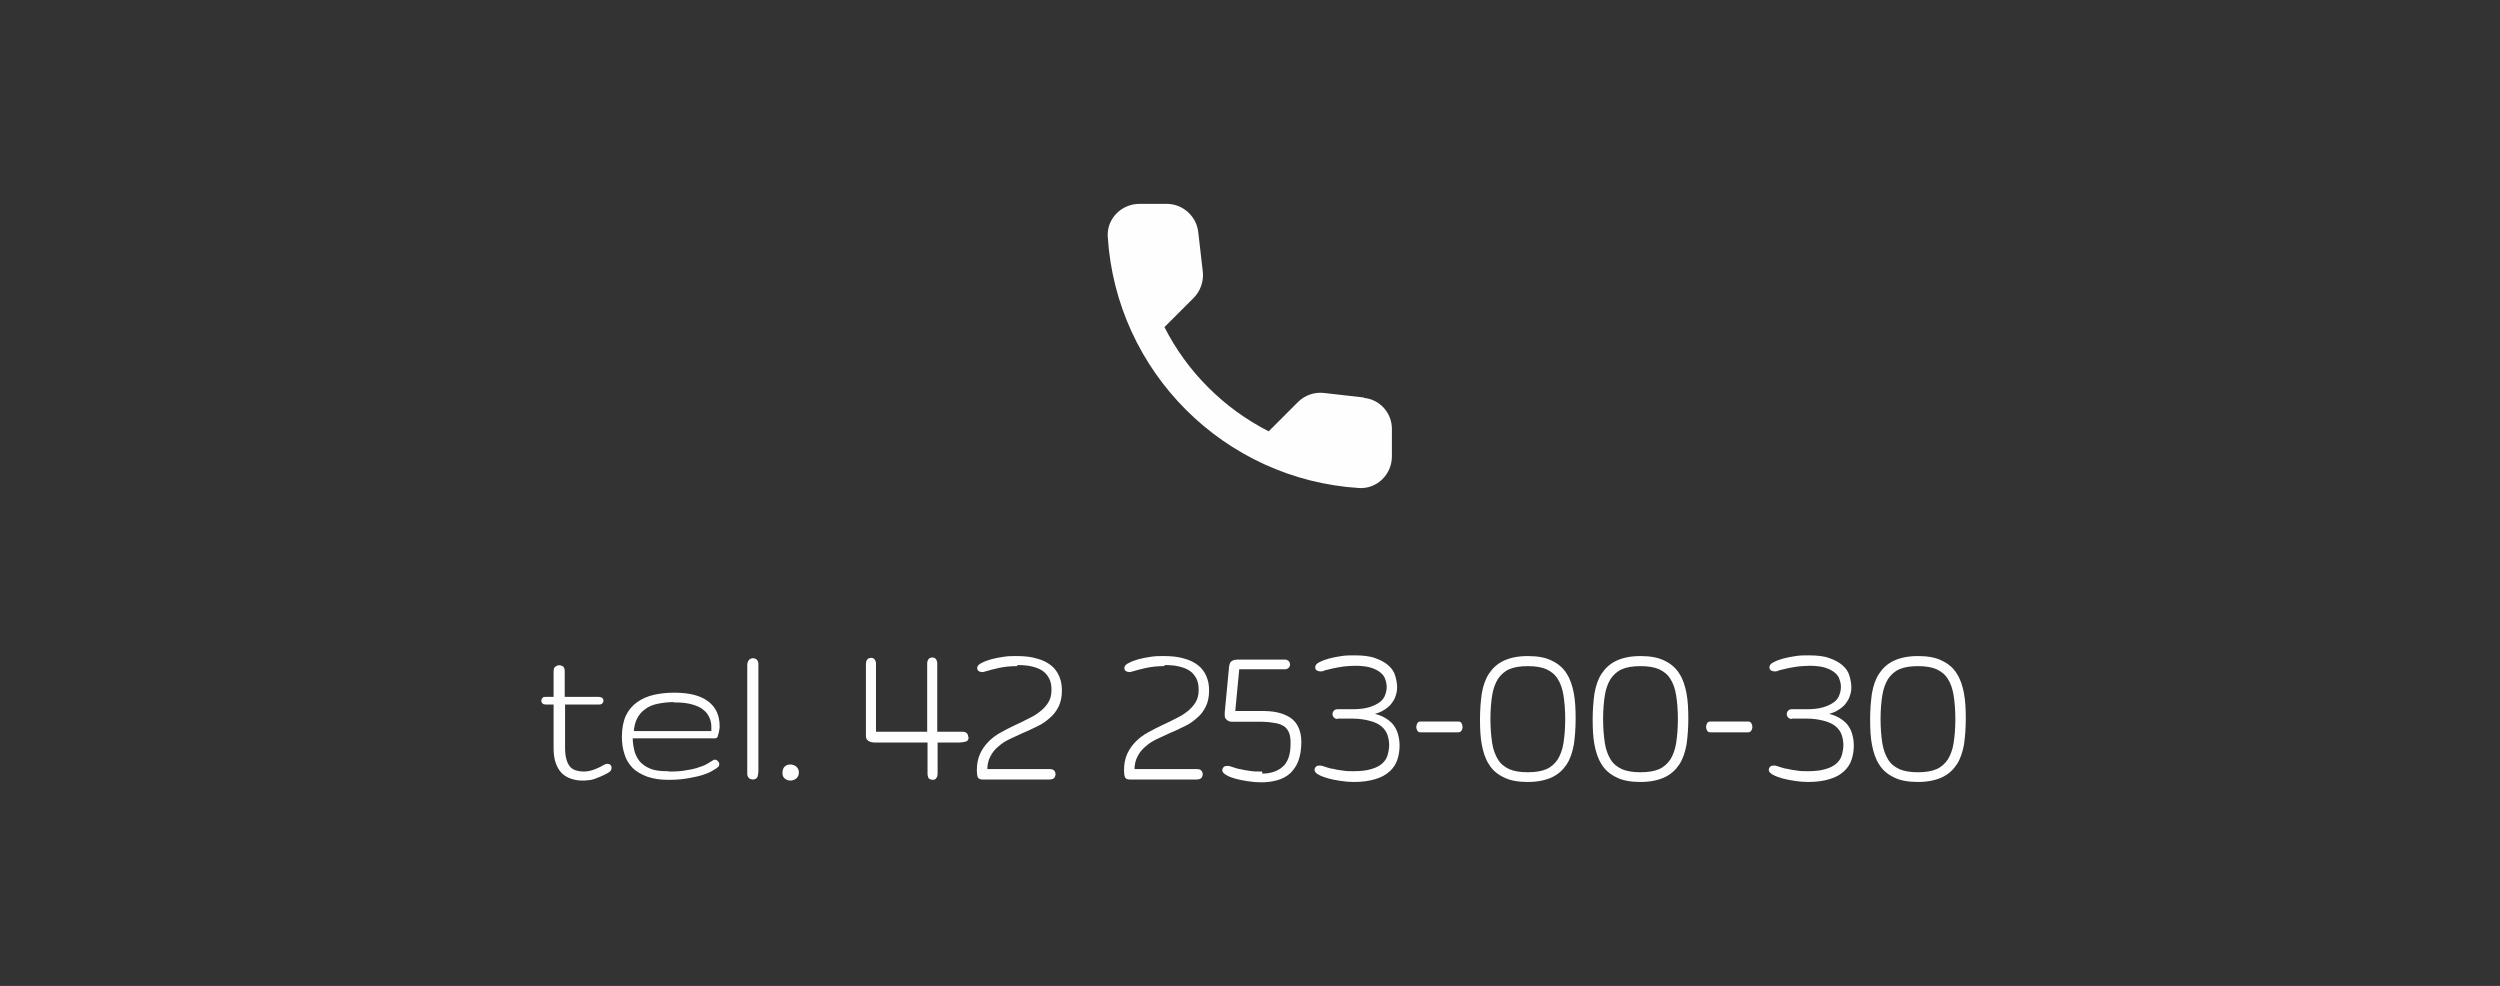<?xml version="1.0" encoding="UTF-8"?>
<!DOCTYPE svg PUBLIC "-//W3C//DTD SVG 1.1//EN" "http://www.w3.org/Graphics/SVG/1.1/DTD/svg11.dtd">
<!-- Creator: CorelDRAW X5 -->
<svg xmlns="http://www.w3.org/2000/svg" xml:space="preserve" width="71mm" height="28mm" style="shape-rendering:geometricPrecision; text-rendering:geometricPrecision; image-rendering:optimizeQuality; fill-rule:evenodd; clip-rule:evenodd"
viewBox="0 0 7100 2800"
 xmlns:xlink="http://www.w3.org/1999/xlink">
 <rect x="0" y="0" width="7100" height="2800" fill="#333333" stroke="none"/>
 <defs>
  <style type="text/css">
   <![CDATA[
    .str0 {stroke:#FEFEFE;stroke-width:7.62}
    .fil3 {fill:none}
    .fil1 {fill:none;fill-rule:nonzero}
    .fil2 {fill:#FEFEFE}
    .fil0 {fill:#FEFEFE;fill-rule:nonzero}
   ]]>
  </style>
 </defs>
 <g id="Layer_x0020_1">
  <g id="_197949304">
   <path class="fil0" d="M1701 1983c3,0 5,1 7,2 2,2 2,3 2,5 0,2 -1,4 -2,5 -2,2 -4,2 -7,2l-100 0 0 128c0,15 2,27 5,36 3,9 7,16 12,21 5,5 11,8 18,10 7,2 14,3 22,3 10,0 19,-2 28,-5 9,-3 20,-8 32,-15 2,-1 5,-2 7,-2 3,0 5,1 6,2 2,2 2,3 2,6 0,4 -2,7 -7,10 -8,5 -16,8 -22,11 -7,3 -13,5 -18,7 -6,2 -11,3 -16,3 -5,1 -11,1 -17,1 -11,0 -21,-2 -30,-5 -9,-3 -18,-8 -25,-15 -7,-7 -12,-16 -16,-27 -4,-11 -6,-25 -6,-41l0 -128 -27 0c-3,0 -5,-1 -6,-2 -1,-2 -2,-3 -2,-5 0,-2 1,-3 2,-5 1,-2 4,-2 6,-2l27 0 0 -75c0,-6 1,-11 4,-12 3,-2 5,-3 8,-3 3,0 6,1 9,3 2,2 3,6 3,12l0 75 100 0z"/>
   <path id="1" class="fil0" d="M1917 1990c-19,0 -35,2 -50,5 -14,3 -27,8 -37,16 -10,7 -18,16 -24,28 -6,11 -9,25 -10,41l228 0 0 -16c0,-10 -2,-20 -6,-28 -4,-9 -10,-17 -18,-23 -8,-7 -19,-12 -33,-16 -14,-4 -31,-6 -50,-6zm-16 205c19,0 36,-1 50,-4 14,-2 27,-5 37,-9 10,-3 19,-7 25,-11 7,-4 12,-7 15,-9 1,0 2,-1 2,-1 2,0 4,1 6,3 2,2 3,4 3,7 0,2 -1,4 -3,5 -2,2 -6,5 -12,8 -6,4 -14,8 -26,12 -11,4 -25,7 -41,10 -16,3 -36,5 -58,5 -23,0 -43,-3 -60,-9 -16,-6 -30,-14 -40,-24 -10,-11 -18,-23 -22,-38 -5,-15 -7,-31 -7,-48 0,-23 4,-43 11,-58 7,-15 18,-28 31,-37 13,-9 28,-16 46,-20 18,-4 37,-6 57,-6 42,0 73,8 94,24 21,16 31,38 31,68 0,3 0,6 -1,9 0,3 -1,7 -2,10 -1,3 -2,6 -2,8 -1,2 -2,3 -3,3l-89 0 -150 0c0,18 3,34 7,47 5,13 11,23 20,31 9,8 20,14 32,18 13,4 28,5 45,5z"/>
   <path id="12" class="fil0" d="M2150 2189c0,6 -1,11 -2,15 -1,4 -5,6 -10,6 -3,0 -5,-1 -7,-2 -2,-1 -3,-3 -4,-5 -1,-2 -1,-4 -1,-6 0,-2 0,-5 0,-8l0 -294c0,-3 0,-6 0,-8 0,-3 1,-5 2,-7 1,-2 2,-4 4,-5 2,-1 4,-2 7,-2 2,0 4,1 6,2 2,1 3,3 4,5 1,2 1,4 1,7 0,3 0,5 0,8l0 294z"/>
   <path id="123" class="fil0" d="M2226 2194c0,-6 2,-11 5,-14 4,-4 8,-5 14,-5 5,0 10,2 14,5 4,4 6,8 6,14 0,6 -2,10 -6,14 -4,3 -9,5 -14,5 -6,0 -11,-2 -14,-5 -4,-3 -5,-8 -5,-14z"/>
   <path id="1234" class="fil0" d="M2747 2095c0,4 -2,7 -7,8 -5,1 -11,2 -18,2 -3,0 -6,0 -9,0 -3,0 -7,0 -10,0l-44 0 0 84c0,3 0,5 0,8 0,2 -1,5 -1,7 -1,2 -2,4 -3,5 -1,1 -3,2 -6,2 -3,0 -5,-1 -7,-2 -2,-1 -3,-3 -3,-5 -1,-2 -1,-4 -1,-7 0,-3 0,-5 0,-8l0 -84 -153 0c-5,0 -10,-1 -13,-2 -3,-1 -5,-3 -7,-5 -1,-2 -2,-4 -2,-7 0,-3 0,-5 0,-8l0 -190c0,-2 0,-5 0,-7 0,-2 1,-5 1,-7 1,-2 2,-4 3,-5 2,-1 4,-2 7,-2 3,0 5,1 6,2 1,1 2,3 3,5 1,2 1,4 1,6 0,2 0,5 0,7l0 190 153 0 0 -189c0,-3 0,-5 0,-8 0,-2 0,-5 1,-7 1,-2 2,-4 3,-5 1,-1 4,-2 7,-2 3,0 5,1 6,2 1,1 2,3 3,5 1,2 1,4 1,7 0,3 0,5 0,8l0 189 66 0c3,0 6,0 9,0 3,0 5,0 7,1 2,1 3,2 4,3 1,1 2,4 2,7z"/>
   <path id="12345" class="fil0" d="M2886 1888c-18,0 -34,2 -49,5 -15,3 -28,7 -39,10 -4,1 -6,2 -8,2 -3,0 -6,-1 -8,-2 -2,-1 -3,-3 -3,-6 0,-4 4,-8 11,-11 7,-4 16,-7 26,-10 11,-3 22,-5 35,-7 12,-2 24,-2 36,-2 22,0 41,2 57,7 16,4 29,11 39,19 10,8 17,18 22,30 5,12 7,24 7,38 0,17 -3,32 -9,44 -6,12 -14,23 -24,31 -10,9 -21,17 -34,23 -13,6 -26,13 -39,18 -13,6 -26,12 -39,18 -13,6 -24,13 -34,22 -10,8 -18,18 -24,30 -6,11 -9,25 -9,41l181 0c5,0 8,1 10,3 2,2 3,5 3,8 0,3 -1,5 -3,8 -2,2 -6,3 -10,3l-191 0c-6,0 -9,-2 -10,-5 -1,-3 -2,-9 -2,-17 0,-18 3,-33 9,-46 6,-13 14,-24 24,-34 10,-10 21,-18 34,-25 13,-7 26,-14 39,-20 13,-6 26,-12 39,-19 13,-6 24,-13 34,-21 10,-8 18,-17 24,-27 6,-10 9,-22 9,-37 0,-13 -2,-24 -7,-34 -5,-9 -11,-17 -20,-23 -9,-6 -19,-10 -32,-13 -12,-3 -27,-4 -42,-4z"/>
   <path id="123456" class="fil0" d="M3304 1888c-18,0 -34,2 -49,5 -15,3 -28,7 -39,10 -4,1 -6,2 -8,2 -3,0 -6,-1 -8,-2 -2,-1 -3,-3 -3,-6 0,-4 4,-8 11,-11 7,-4 16,-7 26,-10 11,-3 22,-5 35,-7 12,-2 24,-2 36,-2 22,0 41,2 57,7 16,4 29,11 39,19 10,8 17,18 22,30 5,12 7,24 7,38 0,17 -3,32 -9,44 -6,12 -14,23 -24,31 -10,9 -21,17 -34,23 -13,6 -26,13 -39,18 -13,6 -26,12 -39,18 -13,6 -24,13 -34,22 -10,8 -18,18 -24,30 -6,11 -9,25 -9,41l181 0c5,0 8,1 10,3 2,2 3,5 3,8 0,3 -1,5 -3,8 -2,2 -6,3 -10,3l-191 0c-6,0 -9,-2 -10,-5 -1,-3 -2,-9 -2,-17 0,-18 3,-33 9,-46 6,-13 14,-24 24,-34 10,-10 21,-18 34,-25 13,-7 26,-14 39,-20 13,-6 26,-12 39,-19 13,-6 24,-13 34,-21 10,-8 18,-17 24,-27 6,-10 9,-22 9,-37 0,-13 -2,-24 -7,-34 -5,-9 -11,-17 -20,-23 -9,-6 -19,-10 -32,-13 -12,-3 -27,-4 -42,-4z"/>
   <path id="1234567" class="fil0" d="M3581 2201c17,0 30,-2 42,-7 11,-4 20,-11 27,-18 7,-8 12,-18 15,-29 3,-11 4,-23 4,-37 0,-11 -1,-21 -4,-29 -3,-8 -8,-15 -14,-20 -7,-5 -16,-9 -27,-11 -11,-2 -25,-4 -42,-4l-75 0c-3,0 -6,0 -9,0 -3,0 -6,-1 -8,-2 -2,-1 -4,-3 -6,-5 -2,-2 -2,-6 -2,-10 0,-3 0,-4 0,-5l12 -126c0,-2 0,-5 1,-7 0,-2 1,-5 2,-7 1,-2 4,-4 6,-5 3,-1 7,-2 13,-2l132 0c4,0 7,1 9,3 2,2 3,5 3,7 0,3 -1,5 -3,7 -2,2 -5,3 -9,3l-132 0 -12 126 78 0c17,0 32,1 45,4 14,3 25,8 35,14 10,7 17,15 22,26 5,11 8,24 8,40 0,21 -3,38 -8,52 -5,14 -13,25 -22,34 -10,9 -21,15 -35,19 -14,4 -29,6 -45,6 -12,0 -24,-1 -37,-3 -13,-2 -24,-4 -35,-7 -10,-3 -19,-6 -25,-10 -7,-4 -10,-7 -10,-11 0,-2 1,-4 3,-6 2,-2 5,-2 8,-2 2,0 4,0 7,1 3,1 6,2 9,3 3,1 6,2 10,3 3,1 7,2 9,2 8,2 18,4 28,5 10,2 21,2 32,2z"/>
   <path id="12345678" class="fil0" d="M3799 2038c-4,0 -6,-1 -8,-3 -2,-2 -3,-4 -3,-7 0,-2 1,-5 3,-7 2,-2 4,-3 8,-3l43 0c19,0 35,-2 48,-6 13,-4 23,-9 31,-15 8,-6 13,-13 16,-21 3,-8 5,-16 5,-24 0,-8 -1,-15 -4,-23 -2,-8 -7,-15 -14,-21 -7,-6 -16,-11 -28,-15 -12,-4 -28,-6 -47,-6 -11,0 -22,1 -33,2 -11,2 -21,3 -29,5 -9,2 -16,4 -21,5 -5,1 -8,2 -8,3 -4,1 -6,1 -8,1 -3,0 -6,-1 -8,-2 -2,-1 -3,-3 -3,-6 0,-4 3,-8 10,-11 7,-4 16,-7 26,-10 11,-3 22,-5 35,-7 12,-2 24,-2 36,-2 24,0 44,2 59,8 15,5 27,12 36,20 9,8 15,17 18,28 3,10 5,21 5,31 0,7 -1,15 -4,23 -2,8 -7,15 -13,23 -6,7 -14,13 -25,19 -10,5 -24,9 -39,10 16,2 30,6 41,11 11,5 20,12 27,19 7,8 12,17 15,27 3,10 5,21 5,33 0,14 -2,27 -6,39 -4,12 -11,23 -21,32 -10,9 -22,16 -39,21 -16,5 -36,8 -60,8 -12,0 -24,-1 -37,-3 -13,-2 -24,-4 -35,-7 -10,-3 -19,-6 -26,-10 -7,-4 -10,-7 -10,-11 0,-2 1,-4 3,-6 2,-2 5,-2 8,-2 2,0 4,0 7,1 3,1 6,2 9,3 3,1 7,2 10,3 3,1 7,2 10,2 8,2 18,4 28,5 10,2 21,2 32,2 21,0 38,-2 51,-6 14,-4 24,-9 32,-16 8,-7 14,-15 17,-25 3,-10 5,-21 5,-32 0,-10 -2,-20 -5,-29 -3,-9 -9,-18 -17,-25 -8,-7 -19,-13 -34,-17 -14,-4 -32,-7 -53,-7l-43 0z"/>
   <path id="123456789" class="fil0" d="M4142 2053c3,0 5,1 6,4 1,2 2,5 2,8 0,2 -1,5 -2,7 -1,2 -3,4 -6,4l-108 0c-3,0 -5,-1 -6,-4 -1,-2 -2,-5 -2,-7 0,-3 1,-5 2,-8 1,-3 3,-4 6,-4l108 0z"/>
   <path id="12345678910" class="fil0" d="M4449 2042c0,-26 -2,-49 -5,-68 -3,-19 -9,-36 -17,-48 -8,-13 -19,-22 -34,-29 -14,-6 -32,-9 -54,-9 -22,0 -40,3 -54,9 -14,6 -25,16 -34,29 -8,13 -14,29 -17,48 -3,19 -5,42 -5,68 0,26 2,49 5,69 3,19 9,35 17,48 8,13 19,22 34,29 14,6 32,9 54,9 22,0 40,-3 54,-9 14,-6 25,-16 34,-29 8,-13 14,-29 17,-48 3,-19 5,-42 5,-69zm-242 0c0,-26 2,-50 5,-72 4,-22 10,-40 20,-55 10,-15 23,-27 40,-35 17,-8 39,-13 67,-13 27,0 50,4 67,13 17,8 31,20 40,35 10,15 16,34 20,55 4,22 5,45 5,72 0,26 -2,50 -5,72 -4,21 -10,40 -20,55 -10,15 -23,27 -40,35 -17,8 -40,13 -67,13 -27,0 -50,-4 -67,-13 -17,-8 -31,-20 -40,-35 -10,-15 -16,-34 -20,-55 -4,-21 -5,-45 -5,-72z"/>
   <path id="1234567891011" class="fil0" d="M4769 2042c0,-26 -2,-49 -5,-68 -3,-19 -9,-36 -17,-48 -8,-13 -19,-22 -34,-29 -14,-6 -32,-9 -54,-9 -22,0 -40,3 -54,9 -14,6 -25,16 -34,29 -8,13 -14,29 -17,48 -3,19 -5,42 -5,68 0,26 2,49 5,69 3,19 9,35 17,48 8,13 19,22 34,29 14,6 32,9 54,9 22,0 40,-3 54,-9 14,-6 25,-16 34,-29 8,-13 14,-29 17,-48 3,-19 5,-42 5,-69zm-242 0c0,-26 2,-50 5,-72 4,-22 10,-40 20,-55 10,-15 23,-27 40,-35 17,-8 39,-13 67,-13 27,0 50,4 67,13 17,8 31,20 40,35 10,15 16,34 20,55 4,22 5,45 5,72 0,26 -2,50 -5,72 -4,21 -10,40 -20,55 -10,15 -23,27 -40,35 -17,8 -40,13 -67,13 -27,0 -50,-4 -67,-13 -17,-8 -31,-20 -40,-35 -10,-15 -16,-34 -20,-55 -4,-21 -5,-45 -5,-72z"/>
   <path id="123456789101112" class="fil0" d="M4965 2053c3,0 5,1 6,4 1,2 2,5 2,8 0,2 -1,5 -2,7 -1,2 -3,4 -6,4l-108 0c-3,0 -5,-1 -6,-4 -1,-2 -2,-5 -2,-7 0,-3 1,-5 2,-8 1,-3 3,-4 6,-4l108 0z"/>
   <path id="12345678910111213" class="fil0" d="M5089 2038c-4,0 -6,-1 -8,-3 -2,-2 -3,-4 -3,-7 0,-2 1,-5 3,-7 2,-2 4,-3 8,-3l43 0c19,0 35,-2 48,-6 13,-4 23,-9 31,-15 8,-6 13,-13 16,-21 3,-8 5,-16 5,-24 0,-8 -1,-15 -4,-23 -2,-8 -7,-15 -14,-21 -7,-6 -16,-11 -28,-15 -12,-4 -28,-6 -47,-6 -11,0 -22,1 -33,2 -11,2 -21,3 -29,5 -9,2 -16,4 -21,5 -5,1 -8,2 -8,3 -4,1 -6,1 -8,1 -3,0 -6,-1 -8,-2 -2,-1 -3,-3 -3,-6 0,-4 3,-8 10,-11 7,-4 16,-7 26,-10 11,-3 22,-5 35,-7 12,-2 24,-2 36,-2 24,0 44,2 59,8 15,5 27,12 36,20 9,8 15,17 18,28 3,10 5,21 5,31 0,7 -1,15 -4,23 -2,8 -7,15 -13,23 -6,7 -14,13 -25,19 -10,5 -24,9 -39,10 16,2 30,6 41,11 11,5 20,12 27,19 7,8 12,17 15,27 3,10 5,21 5,33 0,14 -2,27 -6,39 -4,12 -11,23 -21,32 -10,9 -22,16 -39,21 -16,5 -36,8 -60,8 -12,0 -24,-1 -37,-3 -13,-2 -24,-4 -35,-7 -10,-3 -19,-6 -26,-10 -7,-4 -10,-7 -10,-11 0,-2 1,-4 3,-6 2,-2 5,-2 8,-2 2,0 4,0 7,1 3,1 6,2 9,3 3,1 7,2 10,3 3,1 7,2 10,2 8,2 18,4 28,5 10,2 21,2 32,2 21,0 38,-2 51,-6 14,-4 24,-9 32,-16 8,-7 14,-15 17,-25 3,-10 5,-21 5,-32 0,-10 -2,-20 -5,-29 -3,-9 -9,-18 -17,-25 -8,-7 -19,-13 -34,-17 -14,-4 -32,-7 -53,-7l-43 0z"/>
   <path id="1234567891011121314" class="fil0" d="M5557 2042c0,-26 -2,-49 -5,-68 -3,-19 -9,-36 -17,-48 -8,-13 -19,-22 -34,-29 -14,-6 -32,-9 -54,-9 -22,0 -40,3 -54,9 -14,6 -25,16 -34,29 -8,13 -14,29 -17,48 -3,19 -5,42 -5,68 0,26 2,49 5,69 3,19 9,35 17,48 8,13 19,22 34,29 14,6 32,9 54,9 22,0 40,-3 54,-9 14,-6 25,-16 34,-29 8,-13 14,-29 17,-48 3,-19 5,-42 5,-69zm-242 0c0,-26 2,-50 5,-72 4,-22 10,-40 20,-55 10,-15 23,-27 40,-35 17,-8 39,-13 67,-13 27,0 50,4 67,13 17,8 31,20 40,35 10,15 16,34 20,55 4,22 5,45 5,72 0,26 -2,50 -5,72 -4,21 -10,40 -20,55 -10,15 -23,27 -40,35 -17,8 -40,13 -67,13 -27,0 -50,-4 -67,-13 -17,-8 -31,-20 -40,-35 -10,-15 -16,-34 -20,-55 -4,-21 -5,-45 -5,-72z"/>
   <path id="123456789101112131415" class="fil1 str0" d="M1701 1983c3,0 5,1 7,2 2,2 2,3 2,5 0,2 -1,4 -2,5 -2,2 -4,2 -7,2l-100 0 0 128c0,15 2,27 5,36 3,9 7,16 12,21 5,5 11,8 18,10 7,2 14,3 22,3 10,0 19,-2 28,-5 9,-3 20,-8 32,-15 2,-1 5,-2 7,-2 3,0 5,1 6,2 2,2 2,3 2,6 0,4 -2,7 -7,10 -8,5 -16,8 -22,11 -7,3 -13,5 -18,7 -6,2 -11,3 -16,3 -5,1 -11,1 -17,1 -11,0 -21,-2 -30,-5 -9,-3 -18,-8 -25,-15 -7,-7 -12,-16 -16,-27 -4,-11 -6,-25 -6,-41l0 -128 -27 0c-3,0 -5,-1 -6,-2 -1,-2 -2,-3 -2,-5 0,-2 1,-3 2,-5 1,-2 4,-2 6,-2l27 0 0 -75c0,-6 1,-11 4,-12 3,-2 5,-3 8,-3 3,0 6,1 9,3 2,2 3,6 3,12l0 75 100 0z"/>
   <path id="12345678910111213141516" class="fil1 str0" d="M1917 1990c-19,0 -35,2 -50,5 -14,3 -27,8 -37,16 -10,7 -18,16 -24,28 -6,11 -9,25 -10,41l228 0 0 -16c0,-10 -2,-20 -6,-28 -4,-9 -10,-17 -18,-23 -8,-7 -19,-12 -33,-16 -14,-4 -31,-6 -50,-6zm-16 205c19,0 36,-1 50,-4 14,-2 27,-5 37,-9 10,-3 19,-7 25,-11 7,-4 12,-7 15,-9 1,0 2,-1 2,-1 2,0 4,1 6,3 2,2 3,4 3,7 0,2 -1,4 -3,5 -2,2 -6,5 -12,8 -6,4 -14,8 -26,12 -11,4 -25,7 -41,10 -16,3 -36,5 -58,5 -23,0 -43,-3 -60,-9 -16,-6 -30,-14 -40,-24 -10,-11 -18,-23 -22,-38 -5,-15 -7,-31 -7,-48 0,-23 4,-43 11,-58 7,-15 18,-28 31,-37 13,-9 28,-16 46,-20 18,-4 37,-6 57,-6 42,0 73,8 94,24 21,16 31,38 31,68 0,3 0,6 -1,9 0,3 -1,7 -2,10 -1,3 -2,6 -2,8 -1,2 -2,3 -3,3l-89 0 -150 0c0,18 3,34 7,47 5,13 11,23 20,31 9,8 20,14 32,18 13,4 28,5 45,5z"/>
   <path id="1234567891011121314151617" class="fil1 str0" d="M2150 2189c0,6 -1,11 -2,15 -1,4 -5,6 -10,6 -3,0 -5,-1 -7,-2 -2,-1 -3,-3 -4,-5 -1,-2 -1,-4 -1,-6 0,-2 0,-5 0,-8l0 -294c0,-3 0,-6 0,-8 0,-3 1,-5 2,-7 1,-2 2,-4 4,-5 2,-1 4,-2 7,-2 2,0 4,1 6,2 2,1 3,3 4,5 1,2 1,4 1,7 0,3 0,5 0,8l0 294z"/>
   <path id="123456789101112131415161718" class="fil1 str0" d="M2226 2194c0,-6 2,-11 5,-14 4,-4 8,-5 14,-5 5,0 10,2 14,5 4,4 6,8 6,14 0,6 -2,10 -6,14 -4,3 -9,5 -14,5 -6,0 -11,-2 -14,-5 -4,-3 -5,-8 -5,-14z"/>
   <path id="12345678910111213141516171819" class="fil1 str0" d="M2747 2095c0,4 -2,7 -7,8 -5,1 -11,2 -18,2 -3,0 -6,0 -9,0 -3,0 -7,0 -10,0l-44 0 0 84c0,3 0,5 0,8 0,2 -1,5 -1,7 -1,2 -2,4 -3,5 -1,1 -3,2 -6,2 -3,0 -5,-1 -7,-2 -2,-1 -3,-3 -3,-5 -1,-2 -1,-4 -1,-7 0,-3 0,-5 0,-8l0 -84 -153 0c-5,0 -10,-1 -13,-2 -3,-1 -5,-3 -7,-5 -1,-2 -2,-4 -2,-7 0,-3 0,-5 0,-8l0 -190c0,-2 0,-5 0,-7 0,-2 1,-5 1,-7 1,-2 2,-4 3,-5 2,-1 4,-2 7,-2 3,0 5,1 6,2 1,1 2,3 3,5 1,2 1,4 1,6 0,2 0,5 0,7l0 190 153 0 0 -189c0,-3 0,-5 0,-8 0,-2 0,-5 1,-7 1,-2 2,-4 3,-5 1,-1 4,-2 7,-2 3,0 5,1 6,2 1,1 2,3 3,5 1,2 1,4 1,7 0,3 0,5 0,8l0 189 66 0c3,0 6,0 9,0 3,0 5,0 7,1 2,1 3,2 4,3 1,1 2,4 2,7z"/>
   <path id="1234567891011121314151617181920" class="fil1 str0" d="M2886 1888c-18,0 -34,2 -49,5 -15,3 -28,7 -39,10 -4,1 -6,2 -8,2 -3,0 -6,-1 -8,-2 -2,-1 -3,-3 -3,-6 0,-4 4,-8 11,-11 7,-4 16,-7 26,-10 11,-3 22,-5 35,-7 12,-2 24,-2 36,-2 22,0 41,2 57,7 16,4 29,11 39,19 10,8 17,18 22,30 5,12 7,24 7,38 0,17 -3,32 -9,44 -6,12 -14,23 -24,31 -10,9 -21,17 -34,23 -13,6 -26,13 -39,18 -13,6 -26,12 -39,18 -13,6 -24,13 -34,22 -10,8 -18,18 -24,30 -6,11 -9,25 -9,41l181 0c5,0 8,1 10,3 2,2 3,5 3,8 0,3 -1,5 -3,8 -2,2 -6,3 -10,3l-191 0c-6,0 -9,-2 -10,-5 -1,-3 -2,-9 -2,-17 0,-18 3,-33 9,-46 6,-13 14,-24 24,-34 10,-10 21,-18 34,-25 13,-7 26,-14 39,-20 13,-6 26,-12 39,-19 13,-6 24,-13 34,-21 10,-8 18,-17 24,-27 6,-10 9,-22 9,-37 0,-13 -2,-24 -7,-34 -5,-9 -11,-17 -20,-23 -9,-6 -19,-10 -32,-13 -12,-3 -27,-4 -42,-4z"/>
   <path id="123456789101112131415161718192021" class="fil1 str0" d="M3304 1888c-18,0 -34,2 -49,5 -15,3 -28,7 -39,10 -4,1 -6,2 -8,2 -3,0 -6,-1 -8,-2 -2,-1 -3,-3 -3,-6 0,-4 4,-8 11,-11 7,-4 16,-7 26,-10 11,-3 22,-5 35,-7 12,-2 24,-2 36,-2 22,0 41,2 57,7 16,4 29,11 39,19 10,8 17,18 22,30 5,12 7,24 7,38 0,17 -3,32 -9,44 -6,12 -14,23 -24,31 -10,9 -21,17 -34,23 -13,6 -26,13 -39,18 -13,6 -26,12 -39,18 -13,6 -24,13 -34,22 -10,8 -18,18 -24,30 -6,11 -9,25 -9,41l181 0c5,0 8,1 10,3 2,2 3,5 3,8 0,3 -1,5 -3,8 -2,2 -6,3 -10,3l-191 0c-6,0 -9,-2 -10,-5 -1,-3 -2,-9 -2,-17 0,-18 3,-33 9,-46 6,-13 14,-24 24,-34 10,-10 21,-18 34,-25 13,-7 26,-14 39,-20 13,-6 26,-12 39,-19 13,-6 24,-13 34,-21 10,-8 18,-17 24,-27 6,-10 9,-22 9,-37 0,-13 -2,-24 -7,-34 -5,-9 -11,-17 -20,-23 -9,-6 -19,-10 -32,-13 -12,-3 -27,-4 -42,-4z"/>
   <path id="12345678910111213141516171819202122" class="fil1 str0" d="M3581 2201c17,0 30,-2 42,-7 11,-4 20,-11 27,-18 7,-8 12,-18 15,-29 3,-11 4,-23 4,-37 0,-11 -1,-21 -4,-29 -3,-8 -8,-15 -14,-20 -7,-5 -16,-9 -27,-11 -11,-2 -25,-4 -42,-4l-75 0c-3,0 -6,0 -9,0 -3,0 -6,-1 -8,-2 -2,-1 -4,-3 -6,-5 -2,-2 -2,-6 -2,-10 0,-3 0,-4 0,-5l12 -126c0,-2 0,-5 1,-7 0,-2 1,-5 2,-7 1,-2 4,-4 6,-5 3,-1 7,-2 13,-2l132 0c4,0 7,1 9,3 2,2 3,5 3,7 0,3 -1,5 -3,7 -2,2 -5,3 -9,3l-132 0 -12 126 78 0c17,0 32,1 45,4 14,3 25,8 35,14 10,7 17,15 22,26 5,11 8,24 8,40 0,21 -3,38 -8,52 -5,14 -13,25 -22,34 -10,9 -21,15 -35,19 -14,4 -29,6 -45,6 -12,0 -24,-1 -37,-3 -13,-2 -24,-4 -35,-7 -10,-3 -19,-6 -25,-10 -7,-4 -10,-7 -10,-11 0,-2 1,-4 3,-6 2,-2 5,-2 8,-2 2,0 4,0 7,1 3,1 6,2 9,3 3,1 6,2 10,3 3,1 7,2 9,2 8,2 18,4 28,5 10,2 21,2 32,2z"/>
   <path id="1234567891011121314151617181920212223" class="fil1 str0" d="M3799 2038c-4,0 -6,-1 -8,-3 -2,-2 -3,-4 -3,-7 0,-2 1,-5 3,-7 2,-2 4,-3 8,-3l43 0c19,0 35,-2 48,-6 13,-4 23,-9 31,-15 8,-6 13,-13 16,-21 3,-8 5,-16 5,-24 0,-8 -1,-15 -4,-23 -2,-8 -7,-15 -14,-21 -7,-6 -16,-11 -28,-15 -12,-4 -28,-6 -47,-6 -11,0 -22,1 -33,2 -11,2 -21,3 -29,5 -9,2 -16,4 -21,5 -5,1 -8,2 -8,3 -4,1 -6,1 -8,1 -3,0 -6,-1 -8,-2 -2,-1 -3,-3 -3,-6 0,-4 3,-8 10,-11 7,-4 16,-7 26,-10 11,-3 22,-5 35,-7 12,-2 24,-2 36,-2 24,0 44,2 59,8 15,5 27,12 36,20 9,8 15,17 18,28 3,10 5,21 5,31 0,7 -1,15 -4,23 -2,8 -7,15 -13,23 -6,7 -14,13 -25,19 -10,5 -24,9 -39,10 16,2 30,6 41,11 11,5 20,12 27,19 7,8 12,17 15,27 3,10 5,21 5,33 0,14 -2,27 -6,39 -4,12 -11,23 -21,32 -10,9 -22,16 -39,21 -16,5 -36,8 -60,8 -12,0 -24,-1 -37,-3 -13,-2 -24,-4 -35,-7 -10,-3 -19,-6 -26,-10 -7,-4 -10,-7 -10,-11 0,-2 1,-4 3,-6 2,-2 5,-2 8,-2 2,0 4,0 7,1 3,1 6,2 9,3 3,1 7,2 10,3 3,1 7,2 10,2 8,2 18,4 28,5 10,2 21,2 32,2 21,0 38,-2 51,-6 14,-4 24,-9 32,-16 8,-7 14,-15 17,-25 3,-10 5,-21 5,-32 0,-10 -2,-20 -5,-29 -3,-9 -9,-18 -17,-25 -8,-7 -19,-13 -34,-17 -14,-4 -32,-7 -53,-7l-43 0z"/>
   <path id="123456789101112131415161718192021222324" class="fil1 str0" d="M4142 2053c3,0 5,1 6,4 1,2 2,5 2,8 0,2 -1,5 -2,7 -1,2 -3,4 -6,4l-108 0c-3,0 -5,-1 -6,-4 -1,-2 -2,-5 -2,-7 0,-3 1,-5 2,-8 1,-3 3,-4 6,-4l108 0z"/>
   <path id="12345678910111213141516171819202122232425" class="fil1 str0" d="M4449 2042c0,-26 -2,-49 -5,-68 -3,-19 -9,-36 -17,-48 -8,-13 -19,-22 -34,-29 -14,-6 -32,-9 -54,-9 -22,0 -40,3 -54,9 -14,6 -25,16 -34,29 -8,13 -14,29 -17,48 -3,19 -5,42 -5,68 0,26 2,49 5,69 3,19 9,35 17,48 8,13 19,22 34,29 14,6 32,9 54,9 22,0 40,-3 54,-9 14,-6 25,-16 34,-29 8,-13 14,-29 17,-48 3,-19 5,-42 5,-69zm-242 0c0,-26 2,-50 5,-72 4,-22 10,-40 20,-55 10,-15 23,-27 40,-35 17,-8 39,-13 67,-13 27,0 50,4 67,13 17,8 31,20 40,35 10,15 16,34 20,55 4,22 5,45 5,72 0,26 -2,50 -5,72 -4,21 -10,40 -20,55 -10,15 -23,27 -40,35 -17,8 -40,13 -67,13 -27,0 -50,-4 -67,-13 -17,-8 -31,-20 -40,-35 -10,-15 -16,-34 -20,-55 -4,-21 -5,-45 -5,-72z"/>
   <path id="1234567891011121314151617181920212223242526" class="fil1 str0" d="M4769 2042c0,-26 -2,-49 -5,-68 -3,-19 -9,-36 -17,-48 -8,-13 -19,-22 -34,-29 -14,-6 -32,-9 -54,-9 -22,0 -40,3 -54,9 -14,6 -25,16 -34,29 -8,13 -14,29 -17,48 -3,19 -5,42 -5,68 0,26 2,49 5,69 3,19 9,35 17,48 8,13 19,22 34,29 14,6 32,9 54,9 22,0 40,-3 54,-9 14,-6 25,-16 34,-29 8,-13 14,-29 17,-48 3,-19 5,-42 5,-69zm-242 0c0,-26 2,-50 5,-72 4,-22 10,-40 20,-55 10,-15 23,-27 40,-35 17,-8 39,-13 67,-13 27,0 50,4 67,13 17,8 31,20 40,35 10,15 16,34 20,55 4,22 5,45 5,72 0,26 -2,50 -5,72 -4,21 -10,40 -20,55 -10,15 -23,27 -40,35 -17,8 -40,13 -67,13 -27,0 -50,-4 -67,-13 -17,-8 -31,-20 -40,-35 -10,-15 -16,-34 -20,-55 -4,-21 -5,-45 -5,-72z"/>
   <path id="123456789101112131415161718192021222324252627" class="fil1 str0" d="M4965 2053c3,0 5,1 6,4 1,2 2,5 2,8 0,2 -1,5 -2,7 -1,2 -3,4 -6,4l-108 0c-3,0 -5,-1 -6,-4 -1,-2 -2,-5 -2,-7 0,-3 1,-5 2,-8 1,-3 3,-4 6,-4l108 0z"/>
   <path id="12345678910111213141516171819202122232425262728" class="fil1 str0" d="M5089 2038c-4,0 -6,-1 -8,-3 -2,-2 -3,-4 -3,-7 0,-2 1,-5 3,-7 2,-2 4,-3 8,-3l43 0c19,0 35,-2 48,-6 13,-4 23,-9 31,-15 8,-6 13,-13 16,-21 3,-8 5,-16 5,-24 0,-8 -1,-15 -4,-23 -2,-8 -7,-15 -14,-21 -7,-6 -16,-11 -28,-15 -12,-4 -28,-6 -47,-6 -11,0 -22,1 -33,2 -11,2 -21,3 -29,5 -9,2 -16,4 -21,5 -5,1 -8,2 -8,3 -4,1 -6,1 -8,1 -3,0 -6,-1 -8,-2 -2,-1 -3,-3 -3,-6 0,-4 3,-8 10,-11 7,-4 16,-7 26,-10 11,-3 22,-5 35,-7 12,-2 24,-2 36,-2 24,0 44,2 59,8 15,5 27,12 36,20 9,8 15,17 18,28 3,10 5,21 5,31 0,7 -1,15 -4,23 -2,8 -7,15 -13,23 -6,7 -14,13 -25,19 -10,5 -24,9 -39,10 16,2 30,6 41,11 11,5 20,12 27,19 7,8 12,17 15,27 3,10 5,21 5,33 0,14 -2,27 -6,39 -4,12 -11,23 -21,32 -10,9 -22,16 -39,21 -16,5 -36,8 -60,8 -12,0 -24,-1 -37,-3 -13,-2 -24,-4 -35,-7 -10,-3 -19,-6 -26,-10 -7,-4 -10,-7 -10,-11 0,-2 1,-4 3,-6 2,-2 5,-2 8,-2 2,0 4,0 7,1 3,1 6,2 9,3 3,1 7,2 10,3 3,1 7,2 10,2 8,2 18,4 28,5 10,2 21,2 32,2 21,0 38,-2 51,-6 14,-4 24,-9 32,-16 8,-7 14,-15 17,-25 3,-10 5,-21 5,-32 0,-10 -2,-20 -5,-29 -3,-9 -9,-18 -17,-25 -8,-7 -19,-13 -34,-17 -14,-4 -32,-7 -53,-7l-43 0z"/>
   <path id="1234567891011121314151617181920212223242526272829" class="fil1 str0" d="M5557 2042c0,-26 -2,-49 -5,-68 -3,-19 -9,-36 -17,-48 -8,-13 -19,-22 -34,-29 -14,-6 -32,-9 -54,-9 -22,0 -40,3 -54,9 -14,6 -25,16 -34,29 -8,13 -14,29 -17,48 -3,19 -5,42 -5,68 0,26 2,49 5,69 3,19 9,35 17,48 8,13 19,22 34,29 14,6 32,9 54,9 22,0 40,-3 54,-9 14,-6 25,-16 34,-29 8,-13 14,-29 17,-48 3,-19 5,-42 5,-69zm-242 0c0,-26 2,-50 5,-72 4,-22 10,-40 20,-55 10,-15 23,-27 40,-35 17,-8 39,-13 67,-13 27,0 50,4 67,13 17,8 31,20 40,35 10,15 16,34 20,55 4,22 5,45 5,72 0,26 -2,50 -5,72 -4,21 -10,40 -20,55 -10,15 -23,27 -40,35 -17,8 -40,13 -67,13 -27,0 -50,-4 -67,-13 -17,-8 -31,-20 -40,-35 -10,-15 -16,-34 -20,-55 -4,-21 -5,-45 -5,-72z"/>
   <path class="fil2" d="M3874 1129l-114 -13c-27,-3 -54,6 -74,26l-83 83c-127,-65 -231,-168 -296,-296l83 -83c19,-19 29,-47 26,-74l-13 -113c-5,-45 -44,-80 -89,-80l-78 0c-51,0 -93,42 -90,93 24,384 331,690 714,714 51,3 93,-39 93,-90l0 -78c0,-45 -34,-84 -80,-88z"/>
  </g>
  <rect class="fil3" width="7100" height="2800"/>
 </g>
</svg>
